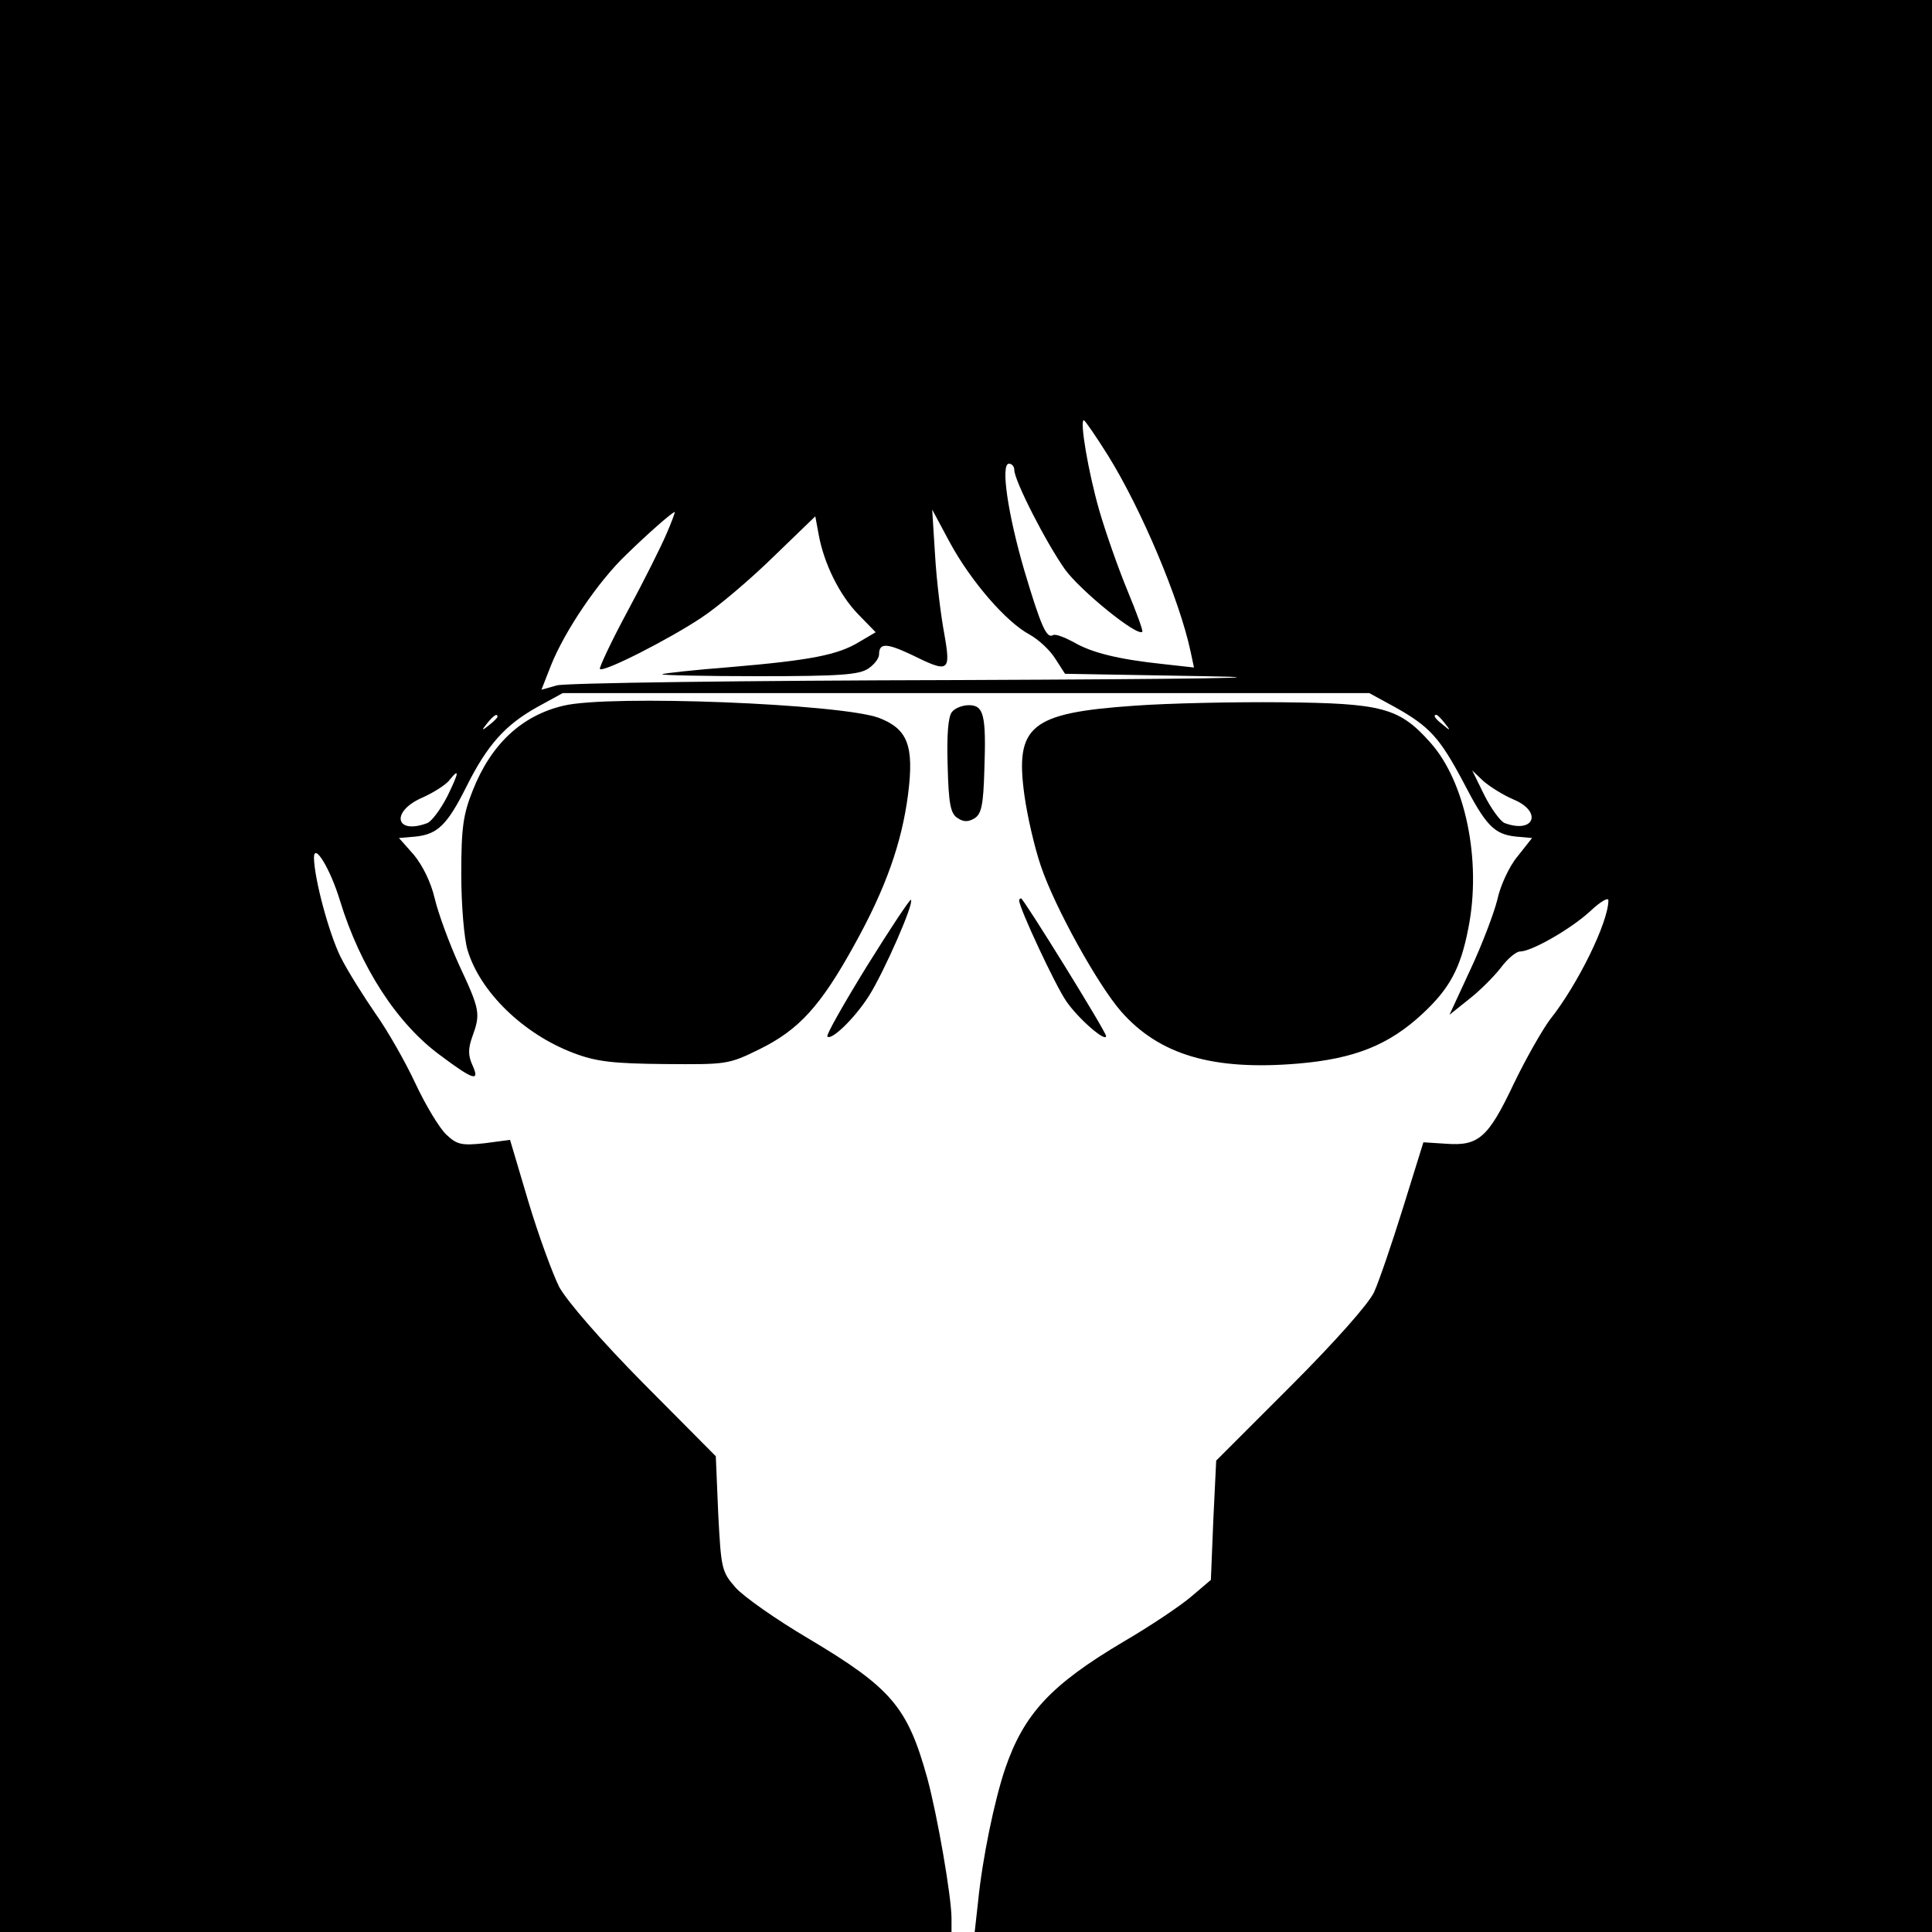 <?xml version="1.0" standalone="no"?>
<!DOCTYPE svg PUBLIC "-//W3C//DTD SVG 20010904//EN"
 "http://www.w3.org/TR/2001/REC-SVG-20010904/DTD/svg10.dtd">
<svg version="1.0" xmlns="http://www.w3.org/2000/svg"
 width="400pt" height="400pt" viewBox="0 0 400 400"
 preserveAspectRatio="xMidYMid meet">
<g transform="translate(0,400) scale(0.1,-0.1)"
fill="#000000" stroke="none">
<path d="M0 2000 l0 -2000 985 0 985 0 0 28 c0 45 -29 212 -50 290 -41 148
-74 187 -247 290 -66 39 -133 86 -150 105 -29 33 -30 39 -36 153 l-5 119 -149
150 c-90 91 -158 170 -175 200 -14 28 -43 107 -64 177 l-38 128 -53 -7 c-47
-5 -57 -3 -79 18 -14 13 -43 61 -64 106 -21 45 -58 110 -83 145 -24 35 -57 87
-72 117 -24 49 -54 160 -55 205 0 33 34 -23 54 -89 42 -137 118 -255 209 -321
68 -51 81 -54 65 -19 -9 20 -9 34 0 59 17 47 16 55 -27 147 -21 46 -44 109
-51 139 -8 34 -25 68 -43 90 l-31 35 35 3 c45 5 65 24 105 104 43 86 80 127
146 164 l53 29 835 0 835 0 53 -29 c72 -40 93 -64 141 -154 47 -91 64 -109
109 -114 l34 -3 -30 -38 c-17 -20 -36 -61 -42 -90 -7 -28 -32 -94 -56 -145
l-43 -93 40 32 c22 17 51 46 66 65 14 19 32 34 40 34 24 0 106 47 146 84 20
19 37 29 37 22 0 -45 -63 -174 -121 -247 -15 -20 -49 -79 -75 -133 -53 -112
-73 -129 -140 -124 l-47 3 -42 -135 c-23 -74 -50 -153 -60 -175 -11 -24 -81
-103 -173 -195 l-154 -154 -6 -124 -5 -123 -40 -34 c-22 -19 -86 -62 -141 -94
-150 -89 -206 -149 -245 -263 -22 -65 -47 -185 -56 -275 l-7 -63 991 0 991 0
0 2000 0 2000 -2000 0 -2000 0 0 -2000z m2294 1057 c69 -111 148 -298 171
-406 l7 -33 -63 7 c-95 10 -150 24 -187 46 -19 10 -37 17 -42 14 -13 -8 -25
19 -59 133 -34 116 -50 222 -32 222 6 0 11 -6 11 -13 0 -22 66 -151 105 -206
32 -44 150 -140 160 -129 2 2 -12 40 -31 86 -19 46 -45 120 -58 165 -23 80
-41 187 -32 187 2 0 25 -33 50 -73z m-914 -162 c-11 -26 -47 -98 -81 -161 -34
-63 -59 -117 -57 -119 7 -8 144 62 210 106 35 23 102 80 149 126 l87 84 7 -38
c11 -60 43 -125 82 -165 l36 -37 -34 -20 c-44 -27 -101 -38 -265 -52 -77 -6
-141 -13 -143 -15 -2 -2 88 -4 200 -4 169 0 208 3 227 16 12 8 22 21 22 29 0
24 15 24 66 0 79 -39 83 -37 69 43 -7 37 -16 110 -19 162 l-6 95 37 -69 c43
-79 116 -164 165 -190 18 -10 42 -32 53 -50 l20 -31 290 -5 c180 -3 -14 -6
-510 -8 -447 -1 -814 -6 -832 -11 l-32 -9 20 51 c28 70 97 173 156 229 43 42
94 87 100 88 1 0 -6 -20 -17 -45z m-350 -379 c0 -2 -8 -10 -17 -17 -16 -13
-17 -12 -4 4 13 16 21 21 21 13z m1961 -13 c13 -16 12 -17 -3 -4 -17 13 -22
21 -14 21 2 0 10 -8 17 -17z m-2065 -152 c-14 -27 -32 -51 -41 -55 -66 -25
-77 23 -12 52 23 10 48 26 56 35 23 29 22 19 -3 -32z m2207 -6 c61 -25 44 -72
-18 -49 -9 4 -28 30 -42 58 l-25 51 23 -22 c14 -12 41 -29 62 -38z"/>
<path d="M1167 2539 c-86 -20 -150 -79 -188 -175 -20 -50 -24 -77 -24 -174 0
-64 6 -134 13 -157 26 -87 116 -174 219 -213 47 -18 82 -22 189 -23 129 -1
132 -1 197 31 81 40 126 89 196 216 65 117 98 211 111 311 13 102 -1 136 -61
159 -81 29 -556 48 -652 25z"/>
<path d="M2350 2539 c-217 -15 -249 -41 -229 -186 6 -43 21 -108 34 -146 29
-86 118 -246 166 -301 79 -90 190 -123 367 -108 116 10 187 38 257 103 56 52
79 94 95 177 28 140 -6 304 -79 385 -64 72 -100 81 -306 83 -99 1 -236 -2
-305 -7z"/>
<path d="M1971 2526 c-8 -9 -11 -48 -9 -111 2 -80 6 -100 21 -109 12 -8 22 -8
35 0 14 9 18 28 20 100 4 113 -1 134 -32 134 -13 0 -29 -6 -35 -14z"/>
<path d="M1795 2000 c-48 -78 -85 -143 -82 -146 8 -9 56 37 86 84 31 49 94
192 87 199 -2 2 -43 -60 -91 -137z"/>
<path d="M2110 2136 c0 -16 75 -176 97 -208 25 -37 83 -87 83 -73 0 9 -171
285 -176 285 -2 0 -4 -2 -4 -4z"/>
</g>
</svg>
